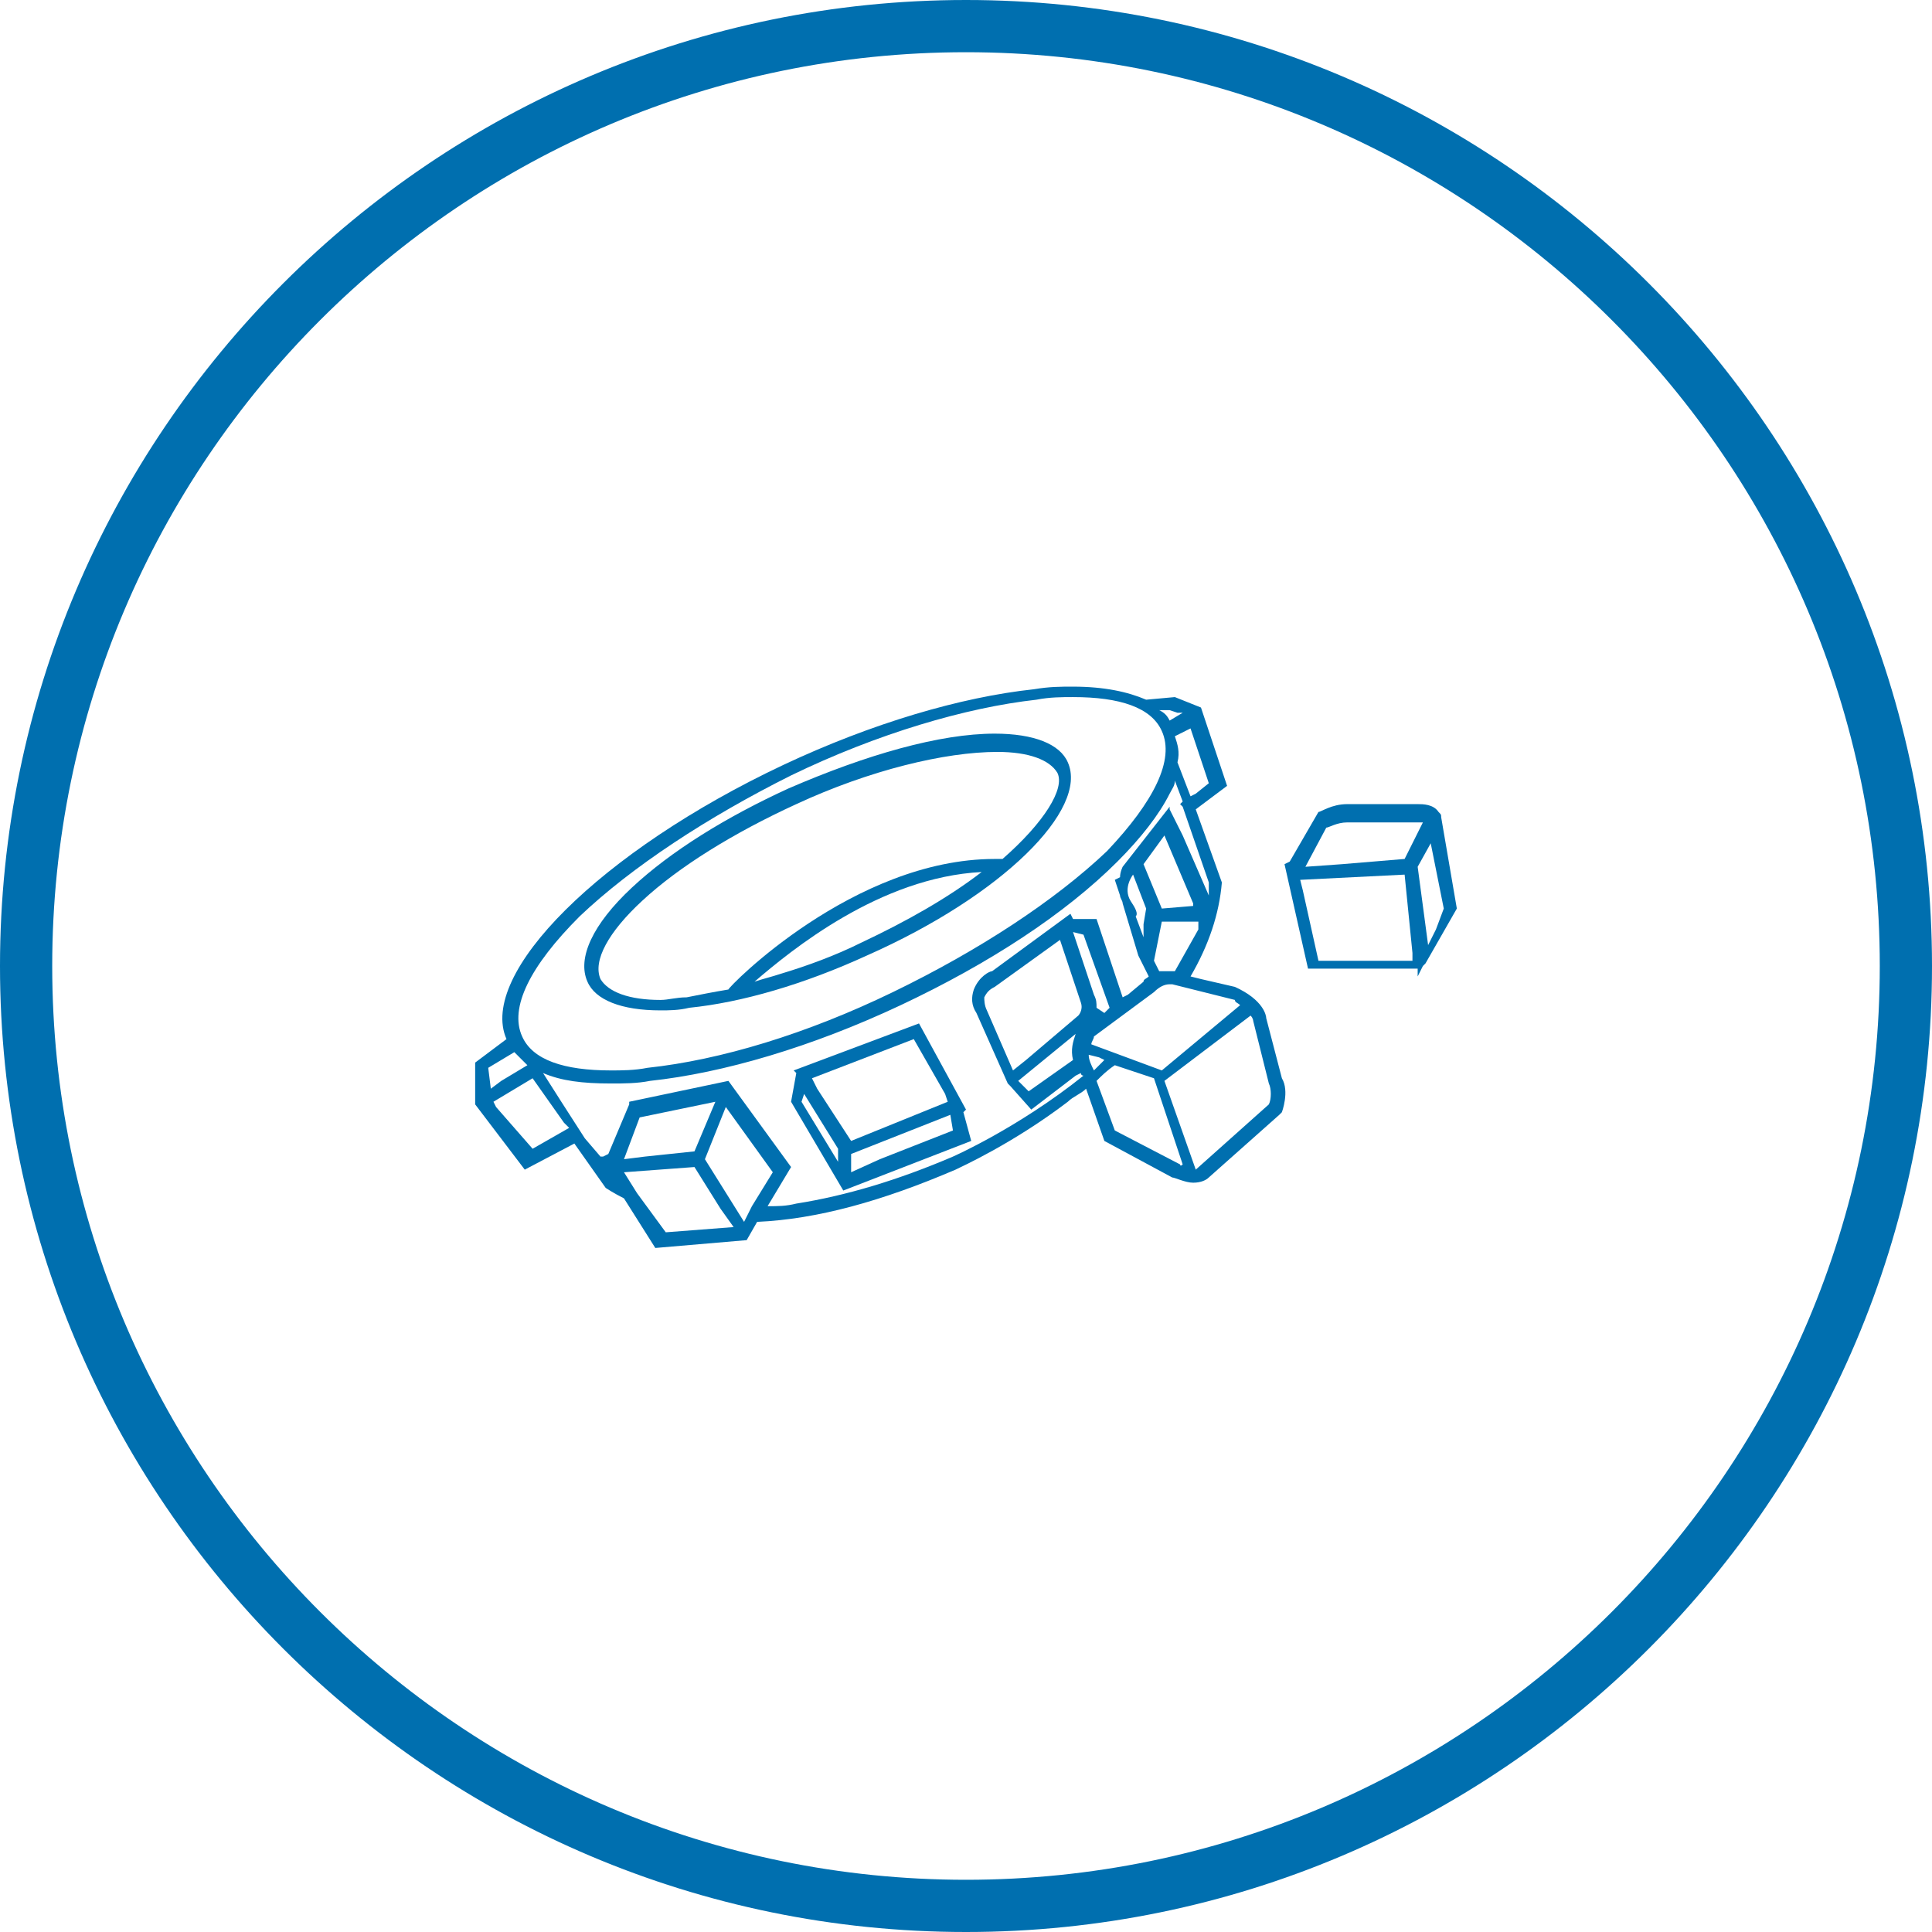 <?xml version="1.0" encoding="utf-8"?>
<!-- Generator: Adobe Illustrator 21.0.2, SVG Export Plug-In . SVG Version: 6.00 Build 0)  -->
<svg version="1.1" id="Layer_1" xmlns="http://www.w3.org/2000/svg" xmlns:xlink="http://www.w3.org/1999/xlink" x="0px" y="0px"
	 viewBox="0 0 74 74" style="enable-background:new 0 0 74 74;" xml:space="preserve">
<style type="text/css">
	.st0{fill:#006FAF;}
</style>
<title>os-patch-management</title>
<g id="text">
</g>
<path class="st0" d="M37,74C16.6,74,0,57.4,0,37S16.6,0,37,0s37,16.6,37,37S57.4,74,37,74z M37,2C17.7,2,2,17.7,2,37s15.7,35,35,35
	s35-15.7,35-35S56.3,2,37,2z"/>
<g>
	<path class="st0" d="M55.8,34.8l-0.6-3.5c0-0.1,0-0.1-0.1-0.2c-0.2-0.3-0.6-0.3-0.8-0.3h-2.5c-0.1,0-0.1,0-0.2,0
		c-0.6,0-1,0.3-1.1,0.3L49.4,33l-0.2,0.1l0.9,4h4.2v0.3l0.1-0.2l0.1-0.2l0.1-0.1l0,0L55.8,34.8z M51.4,33.1L50,33.2l0.8-1.5
		c0.1,0,0.4-0.2,0.8-0.2h0.1h2.5c0.1,0,0.3,0,0.3,0l-0.7,1.4L51.4,33.1z M49.8,33.7l4-0.2l0.3,3v0.3h-3.6l-0.6-2.7L49.8,33.7z
		 M54.3,33.2l0.5-0.9l0.5,2.5L55,35.6l-0.3,0.6L54.3,33.2z"/>
	<path class="st0" d="M48.5,39c0-0.1-0.1-0.7-1.2-1.2L46,37.5l-0.4-0.1c0.7-1.2,1.1-2.4,1.2-3.6l-1-2.8l1.2-0.9l-1-3l-1-0.4
		l-1.1,0.1c-0.7-0.3-1.6-0.5-2.8-0.5c-0.5,0-0.9,0-1.5,0.1c-2.8,0.3-6.2,1.3-9.6,2.9c-7,3.3-11.7,8-10.6,10.5l-1.2,0.9v1.6l1.9,2.5
		l1.9-1l1.2,1.7c0,0,0.3,0.2,0.7,0.4l1.2,1.9l3.5-0.3l0.4-0.7c2.3-0.1,4.8-0.8,7.6-2c0.2-0.1,2.2-1,4.3-2.6c0.2-0.2,0.5-0.3,0.7-0.5
		l0.7,2l2.6,1.4c0.1,0,0.5,0.2,0.8,0.2s0.5-0.1,0.6-0.2l2.7-2.4l0.1-0.1c0,0,0.3-0.8,0-1.3L48.5,39z M45.2,44.6l-2.5-1.3L42,41.4
		c0.2-0.2,0.4-0.4,0.7-0.6l1.5,0.5l0.7,2.1l0.4,1.2C45.2,44.7,45.2,44.6,45.2,44.6z M41.9,41c-0.1-0.2-0.2-0.4-0.2-0.6l0.4,0.1
		l0.2,0.1C42.1,40.8,42,40.9,41.9,41L41.9,41z M39,41.4l2.2-1.8c-0.1,0.3-0.2,0.6-0.1,1l-1.7,1.2L39,41.4L39,41.4z M39.3,40.6
		L38.8,41l-1-2.3c-0.1-0.2-0.1-0.4-0.1-0.5c0.1-0.2,0.2-0.3,0.4-0.4l2.5-1.8l0.8,2.4c0.1,0.3-0.1,0.5-0.1,0.5L39.3,40.6z M41.5,35.8
		l1,2.8l-0.2,0.2L42,38.6c0-0.2,0-0.3-0.1-0.5l-0.8-2.4L41.5,35.8z M43.8,35.9l-0.3-0.8c0.1-0.1,0-0.3-0.2-0.6c-0.3-0.5,0.1-1,0.1-1
		l0,0l0.5,1.3l-0.1,0.6V35.9z M44.5,34.8l-0.7-1.7l0.8-1.1l1.1,2.6v0.1L44.5,34.8z M44.4,37.2l-0.2-0.4l0.3-1.5h1.4v0.3L45,37.2
		L44.4,37.2z M47.9,38.9C48,39,48,39.1,48,39.1l0.6,2.4c0.1,0.2,0.1,0.6,0,0.8l-2.8,2.5l-1.2-3.4L47.9,38.9z M47.5,38.5l-3,2.5
		l-2.7-1c0-0.1,0.1-0.2,0.1-0.3l2.3-1.7c0.2-0.2,0.4-0.3,0.6-0.3c0.1,0,0.1,0,0.1,0l2.4,0.6C47.3,38.4,47.4,38.4,47.5,38.5
		L47.5,38.5z M18.8,41.7l-0.1-0.8l1-0.6c0.1,0.1,0.1,0.1,0.2,0.2l0.3,0.3l0,0l-1,0.6L18.8,41.7z M42.4,32.6c-2,1.9-4.9,3.8-8.2,5.4
		c-3.3,1.6-6.6,2.6-9.4,2.9c-0.5,0.1-1,0.1-1.4,0.1c-1.8,0-3-0.4-3.4-1.3c-0.5-1.1,0.3-2.7,2.2-4.6c2-1.9,4.9-3.8,8.1-5.4
		c3.3-1.6,6.7-2.6,9.4-2.9c0.5-0.1,1-0.1,1.4-0.1c1.8,0,3,0.4,3.4,1.3C45,29.1,44.2,30.7,42.4,32.6z M45.8,30.4l-0.2,0.1l-0.5-1.3
		c0.1-0.4,0-0.7-0.1-1l0.6-0.3l0.7,2.1L45.8,30.4z M45.3,27.3l-0.5,0.3c-0.1-0.2-0.2-0.3-0.4-0.4l0,0h0.4l0.3,0.1H45.3z M18.9,42.2
		l1.5-0.9l1.2,1.7l0.2,0.2L20.4,44L19,42.4L18.9,42.2z M22.4,43.6L22.4,43.6l-0.9-1.4l-0.7-1.1c0.7,0.3,1.5,0.4,2.6,0.4
		c0.5,0,1,0,1.5-0.1c2.8-0.3,6.2-1.3,9.6-2.9c3.4-1.6,6.3-3.5,8.3-5.5c0.9-0.9,1.6-1.8,2-2.6c0.1-0.2,0.2-0.3,0.2-0.5l0.3,0.8
		l-0.1,0.1l0.1,0.1l1,2.9c0,0.1,0,0.3,0,0.4v0.1l-1-2.3l-0.5-1l0,0v-0.1L43,33.2c0,0-0.1,0.2-0.1,0.4v0.1v-0.1l0,0l-0.2,0.1l0.2,0.6
		c0,0.1,0.1,0.2,0.1,0.3l0.6,2l0.4,0.8c-0.1,0.1-0.2,0.1-0.2,0.2l-0.6,0.5L43,38.2l-1-3h-0.9L41,35l-3,2.2c-0.1,0-0.5,0.2-0.7,0.7
		c-0.1,0.3-0.1,0.6,0.1,0.9l1.2,2.7l0.1,0.1l0.8,0.9l1.7-1.3l0.2-0.1c0,0.1,0.1,0.1,0.1,0.1l0,0c-2.5,2-5,3.1-5,3.1
		c-2.1,0.9-4.1,1.5-6,1.8c-0.4,0.1-0.7,0.1-1.1,0.1l0.9-1.5l-2.4-3.3l-3.8,0.8v0.1l0,0l-0.8,1.9l-0.2,0.1H23l0,0l0,0L22.4,43.6
		L22.4,43.6z M23.9,44.4l0.6-1.6l2.9-0.6l-0.8,1.9l-1.9,0.2L23.9,44.4z M23.9,44.9l2.7-0.2l1,1.6l0.5,0.7l-2.6,0.2l-1.1-1.5
		L23.9,44.9z M28.5,46.8L27,44.4l0.8-2l1.8,2.5l-0.8,1.3L28.5,46.8z"/>
	<path class="st0" d="M38.1,28.1c-2.1,0-4.9,0.8-7.9,2.1c-2.4,1.1-4.5,2.4-6,3.8c-1.5,1.4-2.1,2.7-1.7,3.6c0.3,0.7,1.3,1.1,2.8,1.1
		c0.3,0,0.7,0,1.1-0.1c2-0.2,4.4-0.9,6.8-2c5.2-2.3,8.5-5.6,7.7-7.4C40.6,28.5,39.6,28.1,38.1,28.1z M29.9,37.3
		c-0.3,0.1-0.7,0.2-1,0.3c1.4-1.2,4.8-4,8.7-4.2c-1.3,1-2.9,1.9-4.6,2.7C32,36.6,30.9,37,29.9,37.3z M38.4,32.9h-0.3
		c-5.4,0-10.2,4.9-10.2,5c-0.6,0.1-1.1,0.2-1.6,0.3c-0.4,0-0.7,0.1-1,0.1c-1.2,0-2-0.3-2.3-0.8c-0.3-0.7,0.3-1.8,1.6-3
		c1.4-1.3,3.5-2.6,5.9-3.7c2.8-1.3,5.7-2,7.7-2c1.2,0,2,0.3,2.3,0.8C40.8,30.2,40,31.5,38.4,32.9z"/>
	<path class="st0" d="M32.3,45.6l4.9-1.9l-0.3-1.1l0.1-0.1l-1.8-3.3L30.4,41h0l0,0l0.1,0.1l-0.2,1.1L32.3,45.6z M30.7,42.2l0.1-0.3
		l1.3,2.1v0.3v0.2L30.7,42.2z M32.6,44.9v-0.7l3.8-1.5l0.1,0.6l-2.8,1.1L32.6,44.9z M36.3,42.2l-3.7,1.5l-1.3-2l-0.2-0.4l3.9-1.5
		l1.2,2.1L36.3,42.2z"/>
</g>
<g>
</g>
</svg>
